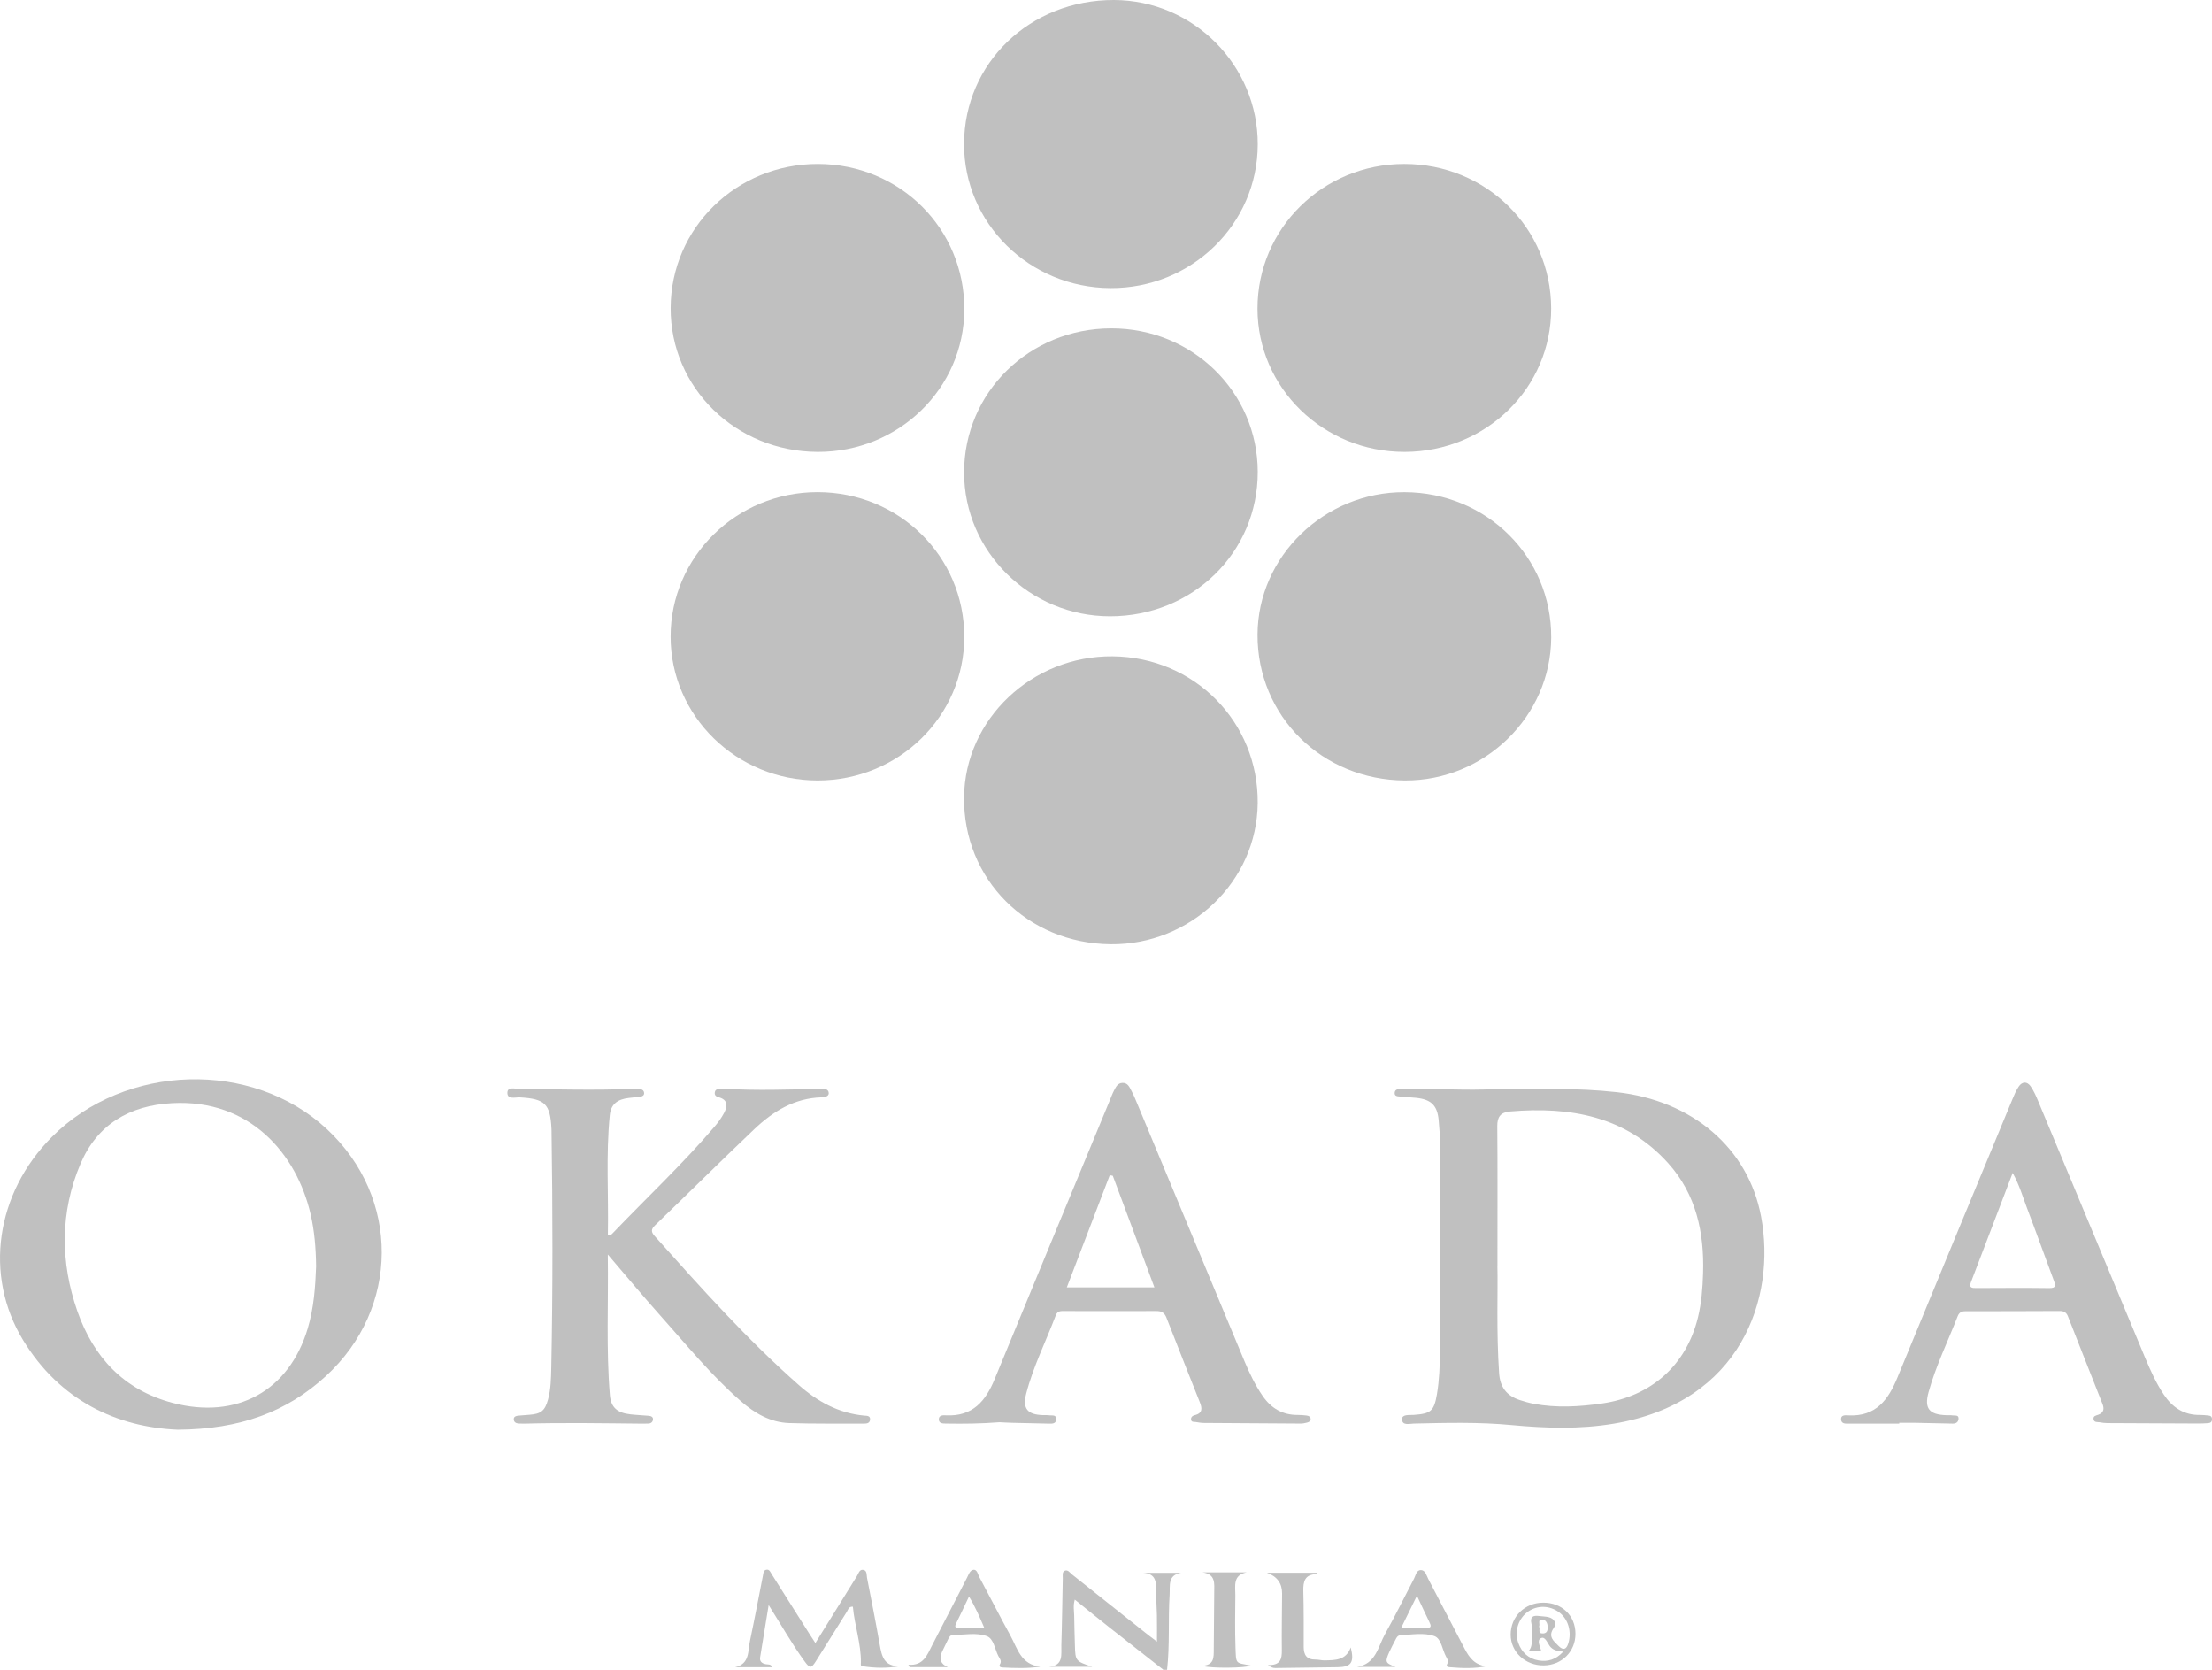 <svg width="53" height="40" viewBox="0 0 53 40" fill="none" xmlns="http://www.w3.org/2000/svg">
<path d="M27.875 40C27.447 39.664 27.017 39.329 26.591 38.992C26.318 38.776 26.048 38.556 25.752 38.318C25.708 38.467 25.737 38.586 25.738 38.703C25.741 38.941 25.748 39.179 25.755 39.417C25.765 39.786 25.772 39.796 26.171 39.928H25.132C25.49 39.9 25.423 39.629 25.43 39.412C25.447 38.878 25.453 38.344 25.464 37.81C25.466 37.746 25.445 37.66 25.506 37.629C25.585 37.589 25.636 37.676 25.689 37.718C26.302 38.203 26.913 38.691 27.525 39.177C27.581 39.222 27.639 39.263 27.721 39.325C27.721 39.095 27.724 38.891 27.72 38.688C27.717 38.507 27.701 38.327 27.702 38.147C27.703 37.918 27.715 37.69 27.379 37.676H28.302C27.97 37.729 28.038 37.989 28.024 38.205C27.986 38.803 28.031 39.403 27.963 40H27.874H27.875Z" fill="#C0C0C0"/>
<path d="M19.591 10.825C17.627 10.818 16.062 9.287 16.069 7.376C16.076 5.459 17.647 3.925 19.599 3.928C21.56 3.932 23.112 5.475 23.105 7.415C23.098 9.307 21.528 10.831 19.592 10.825L19.591 10.825Z" fill="#C0C0C0"/>
<path d="M33.653 11.79C35.619 11.797 37.177 13.341 37.167 15.273C37.158 17.161 35.572 18.707 33.658 18.696C31.674 18.684 30.123 17.148 30.131 15.202C30.138 13.327 31.732 11.783 33.654 11.79L33.653 11.79Z" fill="#C0C0C0"/>
<path d="M26.613 22.619C24.613 22.6 23.077 21.06 23.099 19.096C23.12 17.227 24.728 15.704 26.66 15.722C28.618 15.741 30.154 17.296 30.135 19.24C30.117 21.114 28.529 22.637 26.613 22.619H26.613Z" fill="#C0C0C0"/>
<path d="M30.136 3.459C30.133 5.37 28.55 6.912 26.603 6.901C24.661 6.89 23.095 5.345 23.099 3.448C23.104 1.508 24.681 -0.006 26.692 1.57339e-05C28.591 0.006 30.14 1.562 30.136 3.459Z" fill="#C0C0C0"/>
<path d="M33.656 10.825C31.71 10.828 30.132 9.294 30.13 7.395C30.128 5.475 31.695 3.929 33.645 3.928C35.603 3.927 37.161 5.456 37.166 7.385C37.172 9.29 35.61 10.821 33.656 10.825V10.825Z" fill="#C0C0C0"/>
<path d="M26.623 7.866C28.57 7.862 30.132 9.391 30.136 11.303C30.139 13.235 28.574 14.764 26.595 14.763C24.674 14.762 23.101 13.212 23.1 11.32C23.099 9.401 24.661 7.869 26.623 7.866Z" fill="#C0C0C0"/>
<path d="M23.104 15.254C23.105 17.158 21.533 18.697 19.589 18.696C17.649 18.695 16.07 17.152 16.068 15.253C16.066 13.34 17.644 11.788 19.59 11.789C21.545 11.791 23.103 13.328 23.104 15.254Z" fill="#C0C0C0"/>
<path d="M35.804 26.089C36.784 26.088 37.762 26.054 38.741 26.163C40.548 26.364 41.889 27.502 42.196 29.144C42.561 31.091 41.718 33.597 38.664 34.104C37.849 34.24 37.033 34.213 36.218 34.137C35.438 34.063 34.658 34.083 33.877 34.101C33.772 34.103 33.593 34.158 33.593 33.995C33.593 33.875 33.767 33.901 33.87 33.894C34.285 33.865 34.36 33.802 34.429 33.4C34.487 33.057 34.499 32.709 34.501 32.364C34.508 30.716 34.506 29.069 34.504 27.421C34.504 27.226 34.488 27.031 34.471 26.837C34.44 26.481 34.292 26.336 33.931 26.299C33.807 26.287 33.682 26.281 33.557 26.268C33.495 26.261 33.407 26.269 33.417 26.173C33.426 26.091 33.505 26.086 33.572 26.083C33.653 26.079 33.734 26.081 33.815 26.081C34.478 26.079 35.141 26.124 35.804 26.09V26.089ZM35.878 30.323C35.893 30.887 35.85 31.891 35.919 32.895C35.941 33.226 36.097 33.434 36.41 33.537C36.521 33.574 36.635 33.606 36.75 33.628C37.293 33.73 37.836 33.698 38.378 33.621C39.57 33.45 40.406 32.699 40.684 31.556C40.768 31.21 40.795 30.857 40.806 30.503C40.836 29.527 40.642 28.61 39.967 27.861C38.956 26.741 37.628 26.502 36.184 26.625C35.954 26.644 35.873 26.755 35.875 26.979C35.884 27.948 35.879 28.915 35.879 30.323H35.878Z" fill="#C0C0C0"/>
<path d="M4.26 34.248C2.795 34.188 1.433 33.548 0.553 32.103C-0.393 30.549 -0.099 28.584 1.239 27.239C3.001 25.469 6.045 25.381 7.835 27.05C9.595 28.689 9.582 31.34 7.806 32.966C6.869 33.824 5.754 34.237 4.26 34.248ZM7.574 30.338C7.569 29.892 7.534 29.483 7.441 29.08C7.104 27.636 5.986 26.326 4.126 26.426C3.099 26.481 2.329 26.939 1.93 27.875C1.436 29.034 1.443 30.235 1.854 31.411C2.235 32.497 2.957 33.296 4.136 33.606C5.675 34.011 6.924 33.318 7.373 31.825C7.522 31.327 7.556 30.818 7.574 30.338H7.574Z" fill="#C0C0C0"/>
<path d="M14.563 30.05C14.58 31.216 14.521 32.319 14.613 33.42C14.638 33.716 14.792 33.846 15.104 33.88C15.25 33.897 15.397 33.902 15.544 33.915C15.598 33.92 15.651 33.94 15.646 34.004C15.641 34.058 15.603 34.096 15.543 34.1C15.499 34.103 15.454 34.103 15.411 34.103C14.46 34.094 13.51 34.077 12.56 34.103C12.516 34.104 12.472 34.102 12.428 34.1C12.361 34.096 12.311 34.067 12.31 33.997C12.309 33.931 12.366 33.918 12.418 33.912C12.506 33.903 12.594 33.897 12.682 33.891C12.962 33.871 13.057 33.795 13.13 33.529C13.2 33.276 13.203 33.014 13.209 32.755C13.247 30.87 13.243 28.984 13.215 27.099C13.215 27.078 13.213 27.056 13.213 27.034C13.183 26.442 13.058 26.323 12.458 26.288C12.349 26.282 12.152 26.348 12.157 26.173C12.162 26.021 12.349 26.086 12.454 26.087C13.352 26.093 14.251 26.121 15.149 26.084C15.215 26.082 15.282 26.085 15.348 26.093C15.395 26.099 15.429 26.129 15.433 26.178C15.438 26.229 15.405 26.26 15.357 26.268C15.263 26.282 15.167 26.29 15.072 26.301C14.792 26.332 14.637 26.453 14.611 26.712C14.515 27.668 14.584 28.626 14.565 29.573C14.636 29.599 14.659 29.564 14.682 29.54C15.494 28.692 16.352 27.888 17.115 26.995C17.205 26.891 17.288 26.778 17.351 26.657C17.433 26.499 17.446 26.346 17.219 26.284C17.157 26.267 17.114 26.236 17.128 26.162C17.141 26.096 17.191 26.089 17.244 26.087C17.296 26.085 17.348 26.081 17.399 26.084C18.128 26.125 18.857 26.102 19.586 26.084C19.652 26.082 19.718 26.084 19.784 26.094C19.831 26.102 19.857 26.143 19.857 26.189C19.857 26.228 19.829 26.256 19.792 26.267C19.757 26.278 19.72 26.286 19.684 26.287C19.03 26.306 18.518 26.626 18.071 27.051C17.272 27.81 16.491 28.587 15.696 29.351C15.592 29.451 15.601 29.514 15.689 29.613C16.793 30.845 17.893 32.08 19.14 33.179C19.585 33.572 20.093 33.854 20.708 33.911C20.766 33.916 20.856 33.908 20.847 34.008C20.839 34.093 20.77 34.103 20.7 34.102C20.103 34.099 19.506 34.109 18.909 34.089C18.456 34.073 18.082 33.854 17.75 33.564C17.037 32.942 16.445 32.211 15.818 31.51C15.406 31.05 15.011 30.573 14.563 30.051L14.563 30.05Z" fill="#C0C0C0"/>
<path d="M45.505 34.103C45.108 34.103 44.71 34.104 44.312 34.102C44.226 34.102 44.114 34.118 44.112 33.993C44.11 33.889 44.224 33.902 44.283 33.905C44.953 33.94 45.246 33.526 45.465 32.993C46.377 30.773 47.297 28.557 48.215 26.34C48.259 26.233 48.304 26.124 48.368 26.029C48.452 25.904 48.57 25.901 48.655 26.023C48.732 26.135 48.788 26.264 48.84 26.39C49.696 28.438 50.548 30.486 51.402 32.535C51.528 32.835 51.661 33.132 51.844 33.405C52.052 33.716 52.328 33.903 52.721 33.895C52.78 33.894 52.839 33.902 52.897 33.907C52.952 33.911 52.998 33.922 53 33.992C53.003 34.072 52.955 34.09 52.889 34.092C52.822 34.095 52.757 34.101 52.69 34.1C51.961 34.098 51.231 34.094 50.502 34.09C50.436 34.09 50.369 34.082 50.305 34.07C50.252 34.061 50.176 34.079 50.162 33.999C50.148 33.918 50.219 33.91 50.272 33.891C50.412 33.843 50.42 33.743 50.375 33.629C50.1 32.929 49.821 32.231 49.548 31.532C49.51 31.433 49.443 31.404 49.345 31.405C48.594 31.408 47.842 31.411 47.091 31.41C46.994 31.41 46.94 31.445 46.907 31.528C46.67 32.134 46.383 32.721 46.209 33.348C46.1 33.74 46.223 33.887 46.633 33.901C46.684 33.903 46.737 33.898 46.788 33.906C46.844 33.915 46.938 33.887 46.926 33.994C46.917 34.07 46.865 34.103 46.786 34.102C46.492 34.094 46.197 34.088 45.903 34.083C45.77 34.081 45.638 34.083 45.505 34.083V34.103ZM48.224 28.097C47.879 29.002 47.552 29.859 47.224 30.715C47.172 30.85 47.248 30.856 47.352 30.855C47.934 30.853 48.516 30.848 49.098 30.856C49.269 30.858 49.254 30.794 49.211 30.678C48.994 30.096 48.785 29.511 48.564 28.93C48.465 28.668 48.388 28.395 48.224 28.097Z" fill="#C0C0C0"/>
<path d="M23.947 34.069C23.5 34.104 23.088 34.108 22.675 34.101C22.594 34.1 22.492 34.105 22.494 33.995C22.496 33.898 22.599 33.9 22.667 33.904C23.308 33.936 23.618 33.559 23.833 33.034C24.748 30.808 25.67 28.585 26.59 26.361C26.623 26.281 26.653 26.199 26.693 26.122C26.737 26.04 26.778 25.945 26.892 25.94C27.021 25.934 27.062 26.042 27.108 26.128C27.163 26.23 27.207 26.338 27.251 26.445C28.107 28.5 28.962 30.555 29.819 32.61C29.939 32.897 30.073 33.177 30.251 33.436C30.455 33.734 30.728 33.898 31.1 33.895C31.166 33.894 31.232 33.901 31.298 33.908C31.353 33.913 31.403 33.934 31.404 33.996C31.405 34.047 31.357 34.067 31.315 34.078C31.266 34.091 31.214 34.101 31.163 34.101C30.39 34.098 29.616 34.093 28.843 34.086C28.776 34.086 28.711 34.073 28.645 34.063C28.605 34.057 28.55 34.071 28.539 34.012C28.528 33.949 28.574 33.913 28.623 33.901C28.826 33.852 28.802 33.725 28.745 33.583C28.479 32.912 28.211 32.241 27.949 31.567C27.902 31.448 27.837 31.405 27.705 31.406C26.975 31.411 26.246 31.406 25.517 31.406C25.43 31.406 25.341 31.393 25.298 31.505C25.061 32.132 24.755 32.736 24.587 33.388C24.496 33.744 24.619 33.889 24.993 33.899C25.044 33.901 25.097 33.896 25.147 33.904C25.212 33.913 25.31 33.882 25.306 33.999C25.303 34.099 25.225 34.105 25.148 34.103C24.853 34.097 24.558 34.091 24.264 34.083C24.146 34.08 24.028 34.073 23.947 34.069L23.947 34.069ZM26.663 28.166C26.639 28.161 26.614 28.156 26.59 28.152C26.249 29.042 25.908 29.932 25.561 30.839H27.66C27.322 29.934 26.993 29.049 26.663 28.166Z" fill="#C0C0C0"/>
<path d="M19.536 39.36C19.877 38.81 20.204 38.281 20.533 37.753C20.569 37.694 20.591 37.596 20.675 37.604C20.781 37.614 20.76 37.726 20.774 37.796C20.879 38.327 20.983 38.858 21.077 39.391C21.127 39.671 21.177 39.935 21.582 39.91C21.264 39.966 20.964 39.962 20.664 39.914C20.613 39.906 20.626 39.867 20.627 39.83C20.634 39.373 20.475 38.939 20.435 38.488C20.331 38.48 20.321 38.561 20.291 38.608C20.043 39.001 19.8 39.397 19.552 39.789C19.438 39.971 19.404 39.97 19.279 39.799C18.976 39.382 18.724 38.934 18.417 38.448C18.343 38.9 18.277 39.3 18.213 39.699C18.197 39.797 18.252 39.845 18.344 39.865C18.397 39.878 18.466 39.852 18.504 39.938H17.614C17.967 39.858 17.917 39.552 17.969 39.31C18.079 38.788 18.178 38.263 18.281 37.739C18.292 37.683 18.29 37.614 18.363 37.602C18.438 37.589 18.458 37.66 18.488 37.706C18.794 38.19 19.1 38.675 19.406 39.159C19.444 39.219 19.484 39.278 19.537 39.359L19.536 39.36Z" fill="#C0C0C0"/>
<path d="M35.623 39.914C35.326 39.974 35.035 39.963 34.745 39.939C34.694 39.934 34.636 39.929 34.68 39.85C34.713 39.791 34.677 39.738 34.649 39.687C34.556 39.518 34.535 39.252 34.369 39.193C34.121 39.104 33.831 39.157 33.559 39.172C33.486 39.175 33.462 39.227 33.436 39.279C33.387 39.376 33.333 39.471 33.289 39.57C33.18 39.816 33.19 39.835 33.438 39.931H32.513C32.969 39.861 33.017 39.446 33.187 39.141C33.431 38.705 33.65 38.255 33.882 37.813C33.923 37.734 33.937 37.605 34.051 37.611C34.155 37.617 34.178 37.741 34.22 37.821C34.513 38.379 34.804 38.938 35.094 39.498C35.206 39.713 35.343 39.893 35.623 39.915L35.623 39.914ZM33.95 38.225C33.815 38.5 33.7 38.735 33.572 38.996C33.794 38.996 33.982 38.991 34.17 38.998C34.306 39.002 34.291 38.944 34.248 38.856C34.154 38.663 34.064 38.467 33.95 38.225Z" fill="#C0C0C0"/>
<path d="M22.71 39.936H21.795L21.765 39.879C22.129 39.907 22.215 39.642 22.333 39.414C22.613 38.875 22.891 38.334 23.17 37.794C23.209 37.716 23.242 37.608 23.331 37.603C23.413 37.599 23.43 37.713 23.465 37.779C23.715 38.244 23.954 38.716 24.209 39.179C24.377 39.483 24.458 39.875 24.925 39.925C24.614 39.972 24.318 39.96 24.022 39.945C23.973 39.943 23.926 39.924 23.959 39.868C24.009 39.785 23.951 39.729 23.92 39.669C23.835 39.503 23.809 39.253 23.644 39.193C23.395 39.103 23.106 39.163 22.834 39.166C22.762 39.167 22.738 39.225 22.713 39.276C22.664 39.373 22.617 39.471 22.571 39.569C22.492 39.741 22.539 39.863 22.71 39.936L22.71 39.936ZM23.585 38.998C23.471 38.736 23.373 38.496 23.217 38.245C23.108 38.474 23.014 38.675 22.916 38.873C22.873 38.958 22.87 39.003 22.989 39C23.177 38.995 23.366 38.998 23.585 38.998V38.998Z" fill="#C0C0C0"/>
<path d="M30.38 39.885C30.682 39.897 30.715 39.741 30.713 39.535C30.707 39.081 30.717 38.627 30.719 38.173C30.721 37.928 30.599 37.762 30.355 37.675H31.549C31.548 37.684 31.546 37.708 31.544 37.708C31.265 37.714 31.222 37.883 31.228 38.113C31.24 38.56 31.237 39.007 31.237 39.454C31.237 39.642 31.307 39.757 31.518 39.755C31.591 39.754 31.665 39.776 31.738 39.775C31.987 39.768 32.247 39.779 32.364 39.464C32.454 39.825 32.375 39.933 32.051 39.938C31.573 39.945 31.096 39.951 30.618 39.957C30.555 39.958 30.487 39.973 30.38 39.885Z" fill="#C0C0C0"/>
<path d="M28.815 37.666H29.868C29.535 37.732 29.6 37.988 29.599 38.207C29.596 38.618 29.588 39.029 29.602 39.44C29.617 39.883 29.596 39.824 29.974 39.899C29.865 39.957 29.021 39.974 28.798 39.904C29.096 39.893 29.081 39.7 29.082 39.51C29.084 39.057 29.09 38.602 29.093 38.149C29.093 37.943 29.136 37.709 28.814 37.666L28.815 37.666Z" fill="#C0C0C0"/>
<path d="M36.977 38.391C37.425 38.39 37.746 38.7 37.748 39.135C37.75 39.563 37.421 39.891 36.985 39.895C36.547 39.899 36.197 39.573 36.196 39.159C36.194 38.725 36.534 38.391 36.977 38.391H36.977ZM36.626 39.551C36.72 39.442 36.697 39.331 36.7 39.226C36.704 39.118 36.718 39.005 36.695 38.903C36.654 38.729 36.728 38.691 36.88 38.711C36.953 38.721 37.027 38.721 37.098 38.737C37.247 38.771 37.305 38.891 37.228 38.998C37.079 39.207 37.23 39.313 37.346 39.431C37.45 39.535 37.53 39.52 37.577 39.365C37.661 39.09 37.577 38.786 37.358 38.623C37.133 38.457 36.843 38.448 36.617 38.602C36.383 38.762 36.279 39.073 36.378 39.354C36.458 39.581 36.622 39.736 36.867 39.776C37.081 39.811 37.276 39.761 37.455 39.565C37.302 39.554 37.2 39.524 37.129 39.427C37.072 39.349 37.02 39.195 36.923 39.241C36.816 39.291 36.898 39.43 36.923 39.531C36.924 39.535 36.917 39.54 36.909 39.552H36.627L36.626 39.551ZM36.875 38.967C36.917 39.014 36.826 39.136 36.975 39.129C37.073 39.123 37.084 39.047 37.082 38.972C37.081 38.886 37.042 38.802 36.955 38.797C36.828 38.791 36.909 38.904 36.875 38.967V38.967Z" fill="#C0C0C0"/>
</svg>

